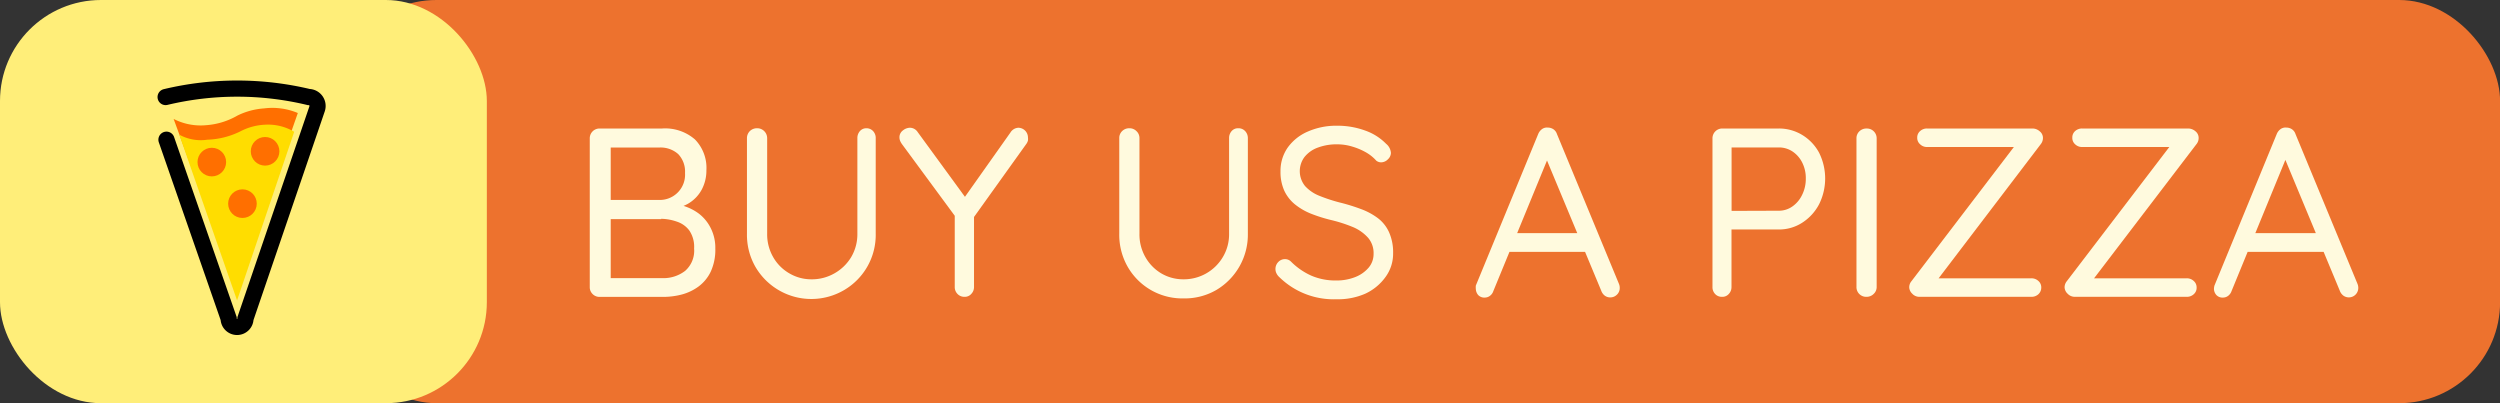 <svg xmlns="http://www.w3.org/2000/svg" viewBox="0 0 297.07 47.91"><rect x="0" y="0" width="297.07" height="47.91" fill="#333333" stroke="none"/><defs><style>.cls-1{fill:#ed722e;}.cls-2{fill:#ffee79;}.cls-3{fill:#fffade;}.cls-4{fill:#ff6f00;}.cls-5{fill:none;stroke:#000;stroke-linecap:round;stroke-miterlimit:10;stroke-width:1.92px;}.cls-6{fill:#fd0;}</style></defs><g id="Layer_2" data-name="Layer 2"><g id="Layer_1-2" data-name="Layer 1"><rect class="cls-1" x="39.86" width="257.22" height="47.91" rx="12"/><rect class="cls-2" width="57.85" height="47.91" rx="12"/><path class="cls-3" d="M78.68,15.27a5.39,5.39,0,0,1,3.9,1.3,4.83,4.83,0,0,1,1.36,3.67,4.83,4.83,0,0,1-.57,2.32,4.28,4.28,0,0,1-1.67,1.68,5.91,5.91,0,0,1-2.73.69l0-.8a7.91,7.91,0,0,1,2.06.28,6.08,6.08,0,0,1,1.94.92A4.91,4.91,0,0,1,84.4,27,5.16,5.16,0,0,1,85,29.53a6.22,6.22,0,0,1-.54,2.74A4.76,4.76,0,0,1,83,34.05,5.93,5.93,0,0,1,81,35a8.87,8.87,0,0,1-2.24.28H71.25a1.13,1.13,0,0,1-.83-.34,1.12,1.12,0,0,1-.34-.83V16.44a1.16,1.16,0,0,1,1.17-1.17Zm-.31,2.26H72.22l.35-.49v7.09l-.32-.37H78.4a3,3,0,0,0,3-3.2,3,3,0,0,0-.81-2.25A3.14,3.14,0,0,0,78.37,17.53Zm.2,8.51h-6.2l.2-.2V33.3l-.23-.25h6.34a4.23,4.23,0,0,0,2.73-.86,3.19,3.19,0,0,0,1.07-2.66,3.45,3.45,0,0,0-.57-2.14,3,3,0,0,0-1.47-1.05A5.9,5.9,0,0,0,78.57,26Z"/><path class="cls-3" d="M102.92,15.24a1.07,1.07,0,0,1,.83.34,1.19,1.19,0,0,1,.31.83V27.76a7.6,7.6,0,0,1-3.74,6.7A7.69,7.69,0,0,1,89.76,31.7a7.66,7.66,0,0,1-1-3.94V16.41a1.17,1.17,0,0,1,.34-.83,1.21,1.21,0,0,1,.89-.34,1.18,1.18,0,0,1,1.17,1.17V27.76a5.43,5.43,0,0,0,.72,2.8,5.18,5.18,0,0,0,1.93,1.93,5.11,5.11,0,0,0,2.61.7,5.38,5.38,0,0,0,2.72-.7,5.44,5.44,0,0,0,2-1.93,5.35,5.35,0,0,0,.74-2.8V16.41a1.23,1.23,0,0,1,.3-.83A1,1,0,0,1,102.92,15.24Z"/><path class="cls-3" d="M121,15.18a1.16,1.16,0,0,1,1.15,1.15,1.5,1.5,0,0,1,0,.37,1.26,1.26,0,0,1-.15.34l-6.63,9.26.37-1.4v9.2a1.15,1.15,0,0,1-.33.83,1,1,0,0,1-.79.34,1.11,1.11,0,0,1-.84-.34,1.15,1.15,0,0,1-.33-.83v-9l.17.77-6.4-8.69a2.3,2.3,0,0,1-.26-.44,1.24,1.24,0,0,1-.08-.41,1,1,0,0,1,.41-.83,1.37,1.37,0,0,1,.82-.32,1.11,1.11,0,0,1,.94.52l5.92,8.11-.55-.08,5.66-8A1.17,1.17,0,0,1,121,15.18Z"/><path class="cls-3" d="M147.13,15.24a1.07,1.07,0,0,1,.83.34,1.2,1.2,0,0,1,.32.83V27.76a7.64,7.64,0,0,1-3.75,6.7,7.5,7.5,0,0,1-3.91,1A7.48,7.48,0,0,1,134,31.7a7.66,7.66,0,0,1-1-3.94V16.41a1.13,1.13,0,0,1,.34-.83,1.19,1.19,0,0,1,.89-.34,1.14,1.14,0,0,1,.81.34,1.11,1.11,0,0,1,.36.83V27.76a5.42,5.42,0,0,0,.71,2.8A5.25,5.25,0,0,0,138,32.49a5.12,5.12,0,0,0,2.62.7,5.38,5.38,0,0,0,4.68-2.63,5.26,5.26,0,0,0,.75-2.8V16.41a1.23,1.23,0,0,1,.3-.83A1,1,0,0,1,147.13,15.24Z"/><path class="cls-3" d="M158.82,35.56a9.23,9.23,0,0,1-6.8-2.63,1.45,1.45,0,0,1-.33-.43,1.13,1.13,0,0,1-.13-.54,1.17,1.17,0,0,1,.33-.82,1.09,1.09,0,0,1,.82-.35,1,1,0,0,1,.71.31,8.07,8.07,0,0,0,2.41,1.66,7.26,7.26,0,0,0,2.93.57,6,6,0,0,0,2.26-.4,4,4,0,0,0,1.6-1.11,2.51,2.51,0,0,0,.6-1.66,2.79,2.79,0,0,0-.64-1.89A5,5,0,0,0,160.81,27a17.18,17.18,0,0,0-2.62-.85,18,18,0,0,1-2.41-.76,7.35,7.35,0,0,1-1.92-1.12,4.59,4.59,0,0,1-1.26-1.63,5.41,5.41,0,0,1-.44-2.27,4.82,4.82,0,0,1,.86-2.84,5.71,5.71,0,0,1,2.39-1.9,8.38,8.38,0,0,1,3.5-.69,9.54,9.54,0,0,1,3.3.57,6.47,6.47,0,0,1,2.5,1.58,1.53,1.53,0,0,1,.57,1.08,1.06,1.06,0,0,1-.36.76,1.12,1.12,0,0,1-.81.36.92.92,0,0,1-.57-.2,4.86,4.86,0,0,0-1.25-1,7.66,7.66,0,0,0-1.63-.68,6.18,6.18,0,0,0-1.75-.26,6.37,6.37,0,0,0-2.32.39A3.59,3.59,0,0,0,155,18.67a2.81,2.81,0,0,0,.08,3.44,4.59,4.59,0,0,0,1.68,1.15,19.61,19.61,0,0,0,2.35.78,22.48,22.48,0,0,1,2.58.79,7.83,7.83,0,0,1,2.05,1.1,4.35,4.35,0,0,1,1.32,1.67,5.84,5.84,0,0,1,.48,2.5,4.67,4.67,0,0,1-.89,2.8,6.12,6.12,0,0,1-2.42,2A8.07,8.07,0,0,1,158.82,35.56Z"/><path class="cls-3" d="M184.17,18.24l-6.72,16.35a1.12,1.12,0,0,1-.4.56,1,1,0,0,1-.6.21,1,1,0,0,1-.8-.3,1.18,1.18,0,0,1-.28-.7,2.27,2.27,0,0,1,0-.43l7.41-18a1.36,1.36,0,0,1,.47-.6,1,1,0,0,1,.67-.17,1.2,1.2,0,0,1,.67.2,1.1,1.1,0,0,1,.42.57l7.37,17.81a1.22,1.22,0,0,1,.09.46,1.08,1.08,0,0,1-.35.83,1.1,1.1,0,0,1-.77.31,1.08,1.08,0,0,1-.66-.21,1.28,1.28,0,0,1-.42-.59l-6.81-16.35Zm-5.29,11.69,1-2.23h8.48l.43,2.23Z"/><path class="cls-3" d="M211.35,15.27a5.32,5.32,0,0,1,2.81.77,5.51,5.51,0,0,1,2,2.11,6.86,6.86,0,0,1,0,6.12,5.81,5.81,0,0,1-2,2.19,5.09,5.09,0,0,1-2.81.81h-5.8l.2-.37v7.2a1.18,1.18,0,0,1-.32.83,1,1,0,0,1-.8.34,1.07,1.07,0,0,1-.83-.34,1.17,1.17,0,0,1-.31-.83V16.44a1.16,1.16,0,0,1,1.17-1.17Zm0,9.77a2.77,2.77,0,0,0,1.64-.51,3.53,3.53,0,0,0,1.16-1.39,4.24,4.24,0,0,0,.43-1.93,4.09,4.09,0,0,0-.43-1.9A3.41,3.41,0,0,0,213,18a2.9,2.9,0,0,0-1.64-.48h-5.8l.2-.35v8.18l-.2-.29Z"/><path class="cls-3" d="M223,34.1a1.1,1.1,0,0,1-.36.83,1.17,1.17,0,0,1-.84.34,1.15,1.15,0,0,1-1.2-1.17V16.44a1.13,1.13,0,0,1,.34-.83,1.21,1.21,0,0,1,.89-.34A1.16,1.16,0,0,1,223,16.44Z"/><path class="cls-3" d="M241.5,15.27a1.28,1.28,0,0,1,.87.33,1,1,0,0,1,.39.81,1.2,1.2,0,0,1-.26.72L230.21,33.27l-.17-.2h11.35a1.2,1.2,0,0,1,.83.32,1,1,0,0,1,.34.77,1.07,1.07,0,0,1-.34.8,1.19,1.19,0,0,1-.83.31H228.1a1.13,1.13,0,0,1-.87-.37,1.09,1.09,0,0,1-.36-.77,1.11,1.11,0,0,1,.26-.71l12.28-16.09.21.14H229a1.16,1.16,0,0,1-.83-.32,1,1,0,0,1-.35-.8,1,1,0,0,1,.35-.78,1.19,1.19,0,0,1,.83-.3Z"/><path class="cls-3" d="M260,15.27a1.32,1.32,0,0,1,.88.33,1,1,0,0,1,.38.81,1.14,1.14,0,0,1-.26.72L248.68,33.27l-.18-.2h11.35a1.2,1.2,0,0,1,.83.32,1,1,0,0,1,.34.77,1,1,0,0,1-.34.8,1.19,1.19,0,0,1-.83.31H246.56a1.16,1.16,0,0,1-.87-.37,1.09,1.09,0,0,1-.36-.77,1.17,1.17,0,0,1,.26-.71l12.29-16.09.2.14H247.42a1.18,1.18,0,0,1-.83-.32,1,1,0,0,1-.34-.8,1,1,0,0,1,.34-.78,1.21,1.21,0,0,1,.83-.3Z"/><path class="cls-3" d="M271.88,18.24l-6.71,16.35a1.19,1.19,0,0,1-.4.56,1,1,0,0,1-.6.21,1,1,0,0,1-.8-.3,1.13,1.13,0,0,1-.29-.7,1.71,1.71,0,0,1,.06-.43l7.4-18a1.36,1.36,0,0,1,.47-.6,1,1,0,0,1,.67-.17,1.2,1.2,0,0,1,.67.2,1.1,1.1,0,0,1,.42.57l7.37,17.81a1.22,1.22,0,0,1,.09.46,1.12,1.12,0,0,1-1.77.93,1.3,1.3,0,0,1-.43-.59l-6.8-16.35ZM266.6,29.93l1-2.23h8.49l.42,2.23Z"/><path class="cls-4" d="M20.63,14.13a7,7,0,0,0,3.82.75,8.69,8.69,0,0,0,3.77-1.15,8.5,8.5,0,0,1,3.17-.85,7.79,7.79,0,0,1,4,.55L28.06,34.36Z"/><path class="cls-5" d="M19.68,11.53a36.6,36.6,0,0,1,17,0,1.06,1.06,0,0,1,1,1.4L29.17,37.85a1,1,0,0,1-2,0L19.78,16.6"/><path class="cls-6" d="M21.3,16a5.28,5.28,0,0,0,3.34.6,9.5,9.5,0,0,0,3.94-1,7,7,0,0,1,2.87-.78,6.09,6.09,0,0,1,3.51.84L28.17,35.7Z"/><circle class="cls-4" cx="25.17" cy="19.26" r="1.7"/><circle class="cls-4" cx="31.5" cy="17.98" r="1.7"/><circle class="cls-4" cx="28.81" cy="24.2" r="1.7"/></g></g></svg>